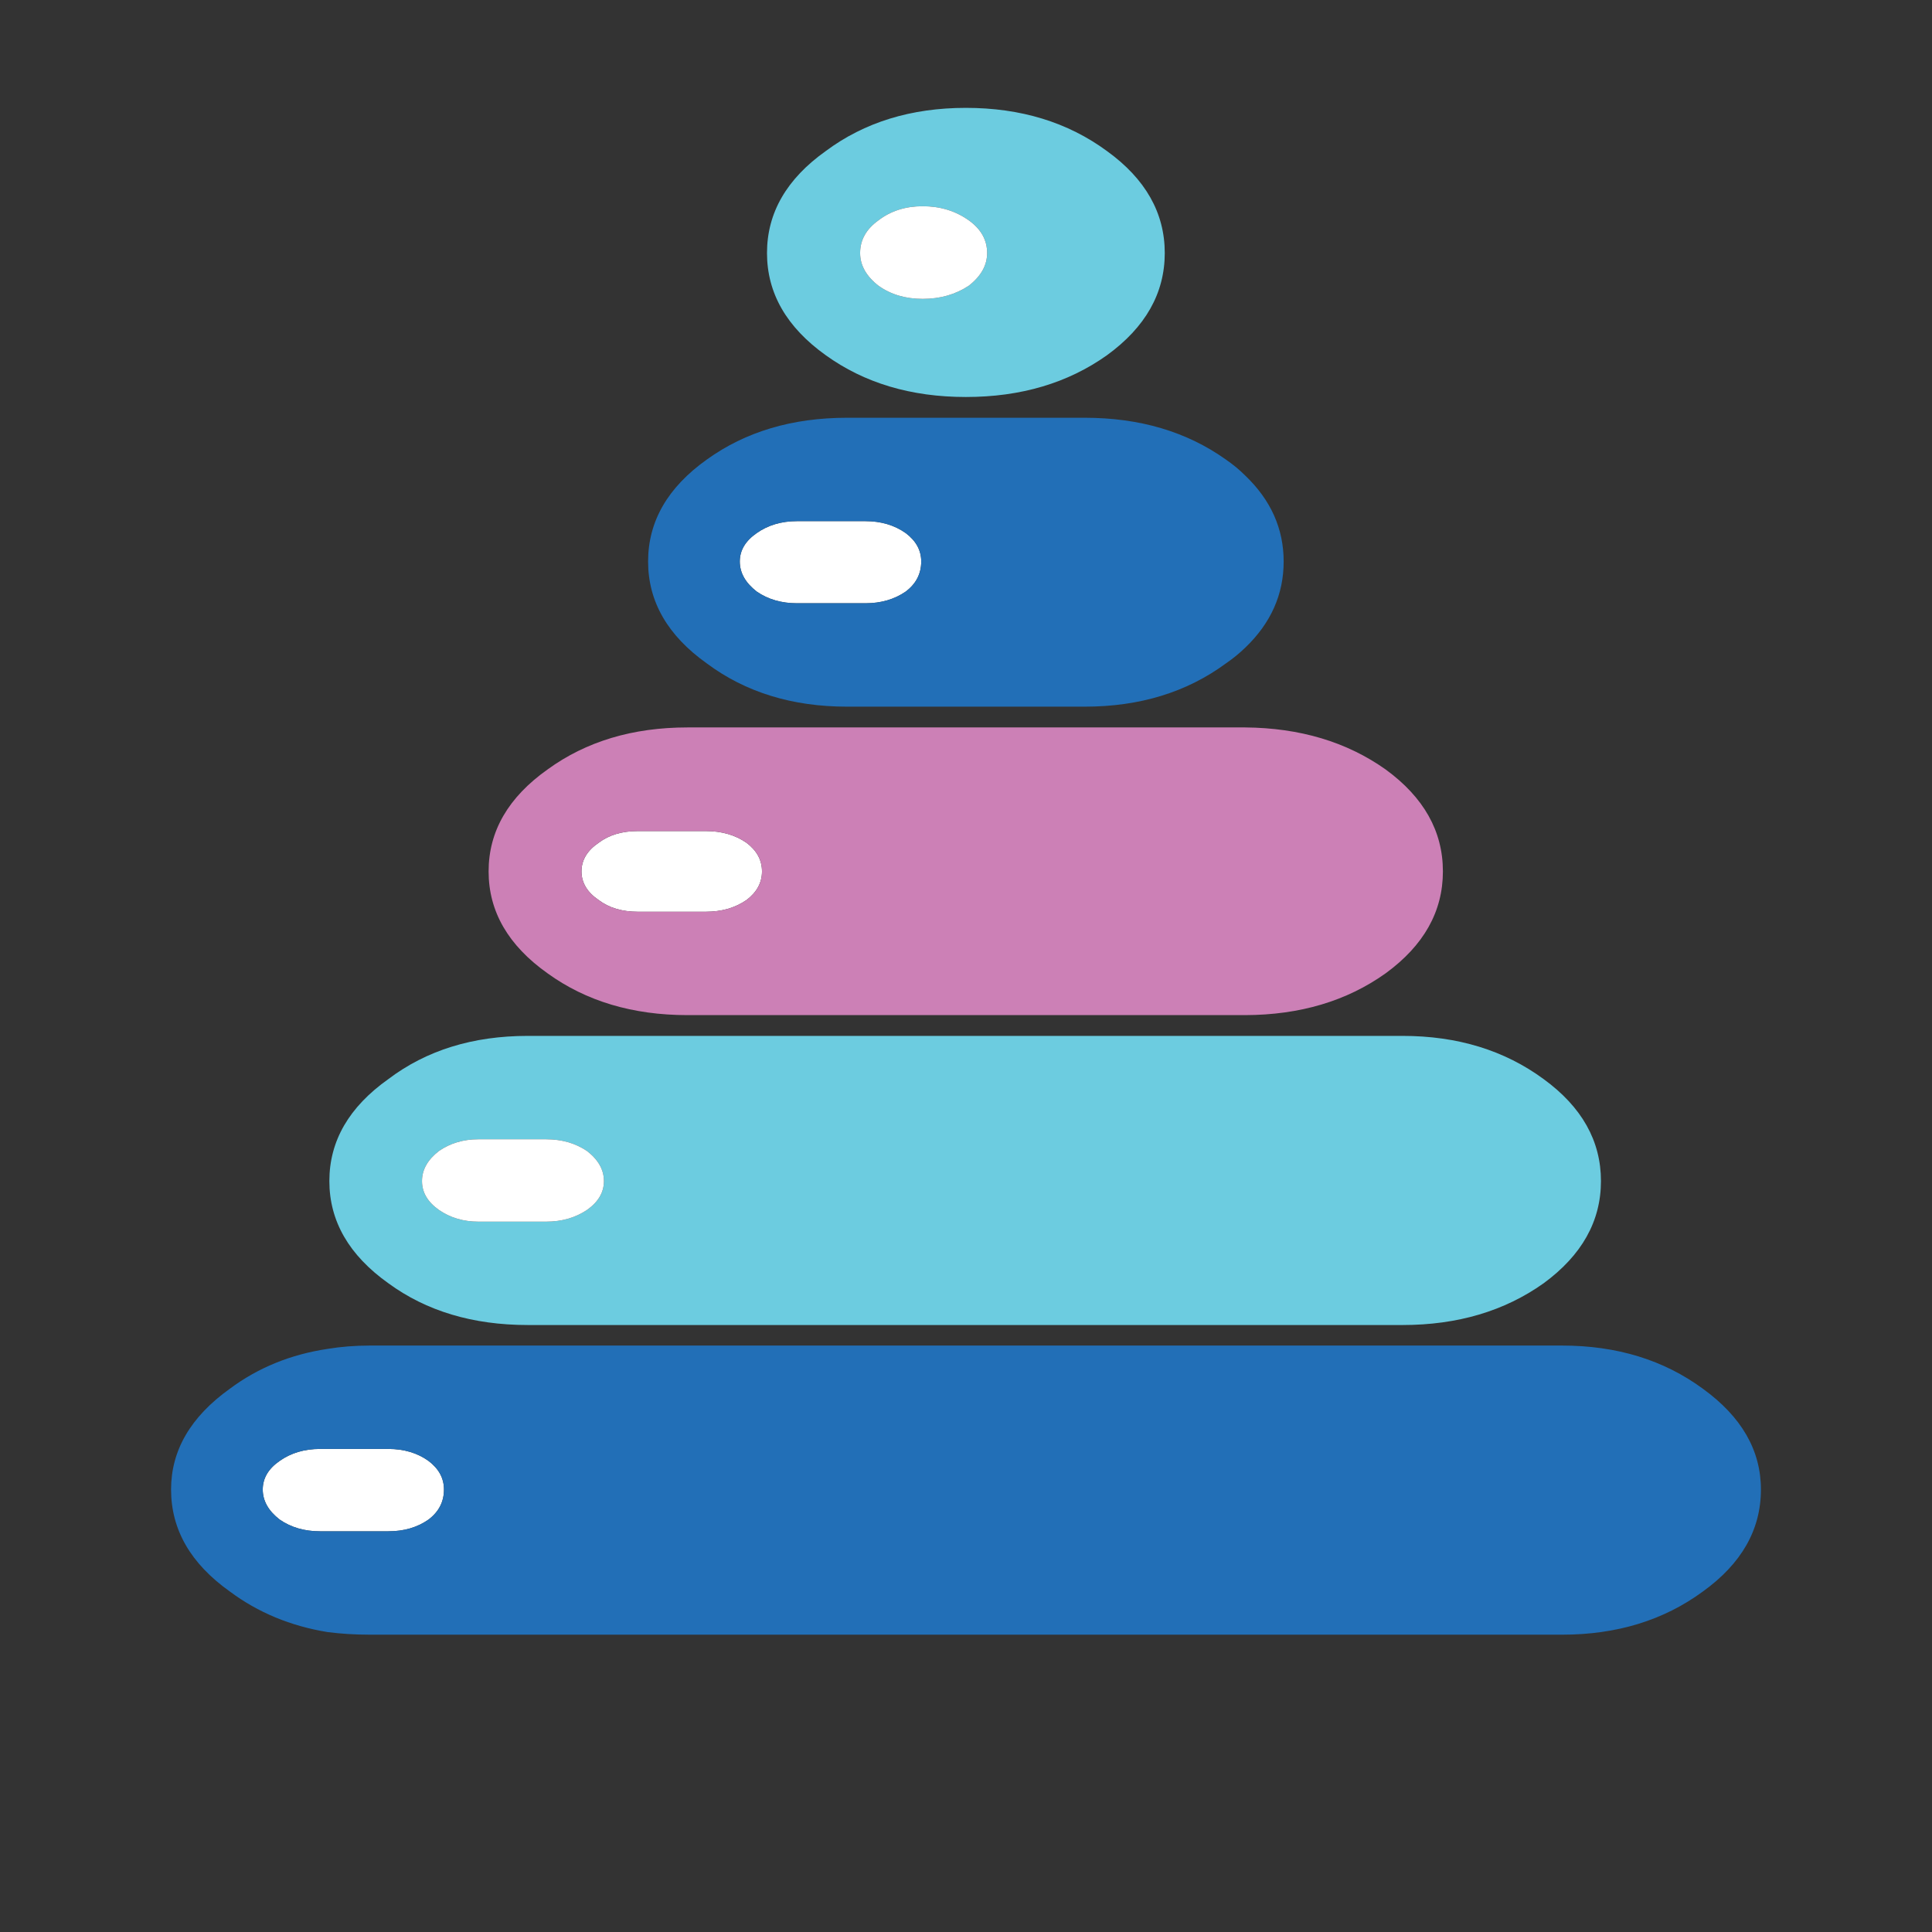 <?xml version="1.0" encoding="utf-8"?>
<!-- Generator: Adobe Illustrator 16.0.0, SVG Export Plug-In . SVG Version: 6.00 Build 0)  -->
<!DOCTYPE svg PUBLIC "-//W3C//DTD SVG 1.1//EN" "http://www.w3.org/Graphics/SVG/1.1/DTD/svg11.dtd">
<svg version="1.1" id="Layer_1" xmlns="http://www.w3.org/2000/svg" xmlns:xlink="http://www.w3.org/1999/xlink" x="0px" y="0px"
	 width="300px" height="300px" viewBox="0 0 300 300" enable-background="new 0 0 300 300" xml:space="preserve">
<rect x="0" y="0" width="300" height="300" fill="#333333" stroke="none"/>
<g>
	<path fill-rule="evenodd" clip-rule="evenodd" fill="#6CCCE0" d="M143.271,32.023c-2.669,0-4.955,0.729-6.858,2.188
		c-1.903,1.359-2.854,3.053-2.854,5.08c0,1.903,0.952,3.596,2.854,5.079c1.904,1.359,4.189,2.039,6.858,2.039
		c2.719,0,5.104-0.68,7.156-2.039c1.903-1.483,2.854-3.176,2.854-5.079c0-2.027-0.951-3.721-2.854-5.08
		C148.375,32.752,145.99,32.023,143.271,32.023z M128.219,23.459c6.005-4.473,13.259-6.71,21.762-6.71
		c8.527,0,15.831,2.237,21.911,6.71c5.981,4.325,8.972,9.602,8.972,15.831c0,6.228-2.99,11.517-8.972,15.867
		c-6.08,4.325-13.384,6.488-21.911,6.488c-8.502,0-15.756-2.163-21.762-6.488c-6.081-4.35-9.12-9.639-9.12-15.867
		C119.099,33.062,122.139,27.785,128.219,23.459z M93.778,183.394c0-1.755-0.877-3.312-2.632-4.671
		c-1.805-1.211-3.917-1.816-6.339-1.816H74.277c-2.323,0-4.362,0.605-6.117,1.816c-1.755,1.359-2.632,2.916-2.632,4.671
		c0,1.756,0.877,3.25,2.632,4.486c1.755,1.211,3.794,1.816,6.117,1.816h10.529c2.422,0,4.535-0.605,6.339-1.816
		C92.901,186.644,93.778,185.149,93.778,183.394z M81.951,160.853h135.837c8.526,0,15.83,2.238,21.91,6.711
		c5.932,4.325,8.897,9.602,8.897,15.83s-2.966,11.518-8.897,15.868c-6.08,4.325-13.384,6.487-21.91,6.487H81.951
		c-8.527,0-15.743-2.162-21.65-6.487c-6.105-4.351-9.158-9.64-9.158-15.868s3.053-11.505,9.158-15.83
		C66.208,163.091,73.424,160.853,81.951,160.853z"/>
	<path fill-rule="evenodd" clip-rule="evenodd" fill="#FFFFFF" d="M143.271,32.023c2.719,0,5.104,0.729,7.156,2.188
		c1.903,1.359,2.854,3.053,2.854,5.08c0,1.903-0.951,3.596-2.854,5.079c-2.052,1.359-4.437,2.039-7.156,2.039
		c-2.669,0-4.955-0.68-6.858-2.039c-1.903-1.483-2.854-3.176-2.854-5.079c0-2.027,0.952-3.721,2.854-5.08
		C138.316,32.752,140.602,32.023,143.271,32.023z M143.048,87.188c0,1.903-0.803,3.46-2.41,4.671
		c-1.755,1.211-3.844,1.817-6.266,1.817H123.77c-2.422,0-4.51-0.605-6.265-1.817c-1.754-1.359-2.632-2.916-2.632-4.671
		c0-1.729,0.878-3.2,2.632-4.412c1.755-1.236,3.843-1.854,6.265-1.854h10.603c2.422,0,4.51,0.618,6.266,1.854
		C142.245,83.988,143.048,85.459,143.048,87.188z M118.321,135.311c0,1.754-0.804,3.237-2.41,4.448
		c-1.755,1.211-3.856,1.816-6.303,1.816H99.042c-2.447,0-4.473-0.605-6.08-1.816c-1.78-1.211-2.669-2.694-2.669-4.448
		c0-1.756,0.89-3.238,2.669-4.449c1.607-1.212,3.633-1.816,6.08-1.816h10.566c2.447,0,4.547,0.604,6.303,1.816
		C117.517,132.072,118.321,133.555,118.321,135.311z M93.778,183.394c0,1.756-0.877,3.25-2.632,4.486
		c-1.805,1.211-3.917,1.816-6.339,1.816H74.277c-2.323,0-4.362-0.605-6.117-1.816c-1.755-1.236-2.632-2.73-2.632-4.486
		c0-1.755,0.877-3.312,2.632-4.671c1.755-1.211,3.794-1.816,6.117-1.816h10.529c2.422,0,4.535,0.605,6.339,1.816
		C92.901,180.082,93.778,181.639,93.778,183.394z M43.433,235.964c-1.755-1.359-2.633-2.916-2.633-4.672
		c0-1.754,0.878-3.237,2.633-4.448c1.754-1.235,3.843-1.854,6.265-1.854h10.604c2.422,0,4.498,0.619,6.228,1.854
		c1.607,1.211,2.41,2.694,2.41,4.448c0,1.904-0.803,3.461-2.41,4.672c-1.729,1.211-3.806,1.816-6.228,1.816H49.698
		C47.275,237.78,45.187,237.175,43.433,235.964z"/>
	<path fill-rule="evenodd" clip-rule="evenodd" fill="#226FB7" d="M193.356,73.842c3.979,3.806,5.97,8.254,5.97,13.346
		c0,5.117-1.99,9.578-5.97,13.384c-0.89,0.865-1.891,1.681-3.003,2.446c-6.08,4.474-13.383,6.711-21.91,6.711h-36.925
		c-8.502,0-15.756-2.237-21.762-6.711c-6.08-4.325-9.12-9.601-9.12-15.83c0-6.229,3.041-11.505,9.12-15.83
		c6.006-4.326,13.26-6.488,21.762-6.488h36.925c8.527,0,15.83,2.162,21.91,6.488C191.466,72.125,192.467,72.953,193.356,73.842z
		 M143.048,87.188c0-1.729-0.803-3.2-2.41-4.412c-1.755-1.236-3.844-1.854-6.266-1.854H123.77c-2.422,0-4.51,0.618-6.265,1.854
		c-1.754,1.211-2.632,2.682-2.632,4.412c0,1.755,0.878,3.312,2.632,4.671c1.755,1.211,3.843,1.817,6.265,1.817h10.603
		c2.422,0,4.51-0.605,6.266-1.817C142.245,90.649,143.048,89.092,143.048,87.188z M50.848,209.457c2.101-0.347,4.3-0.52,6.599-0.52
		h185.106c8.503,0,15.793,2.236,21.874,6.71c6.005,4.351,9.008,9.565,9.008,15.645c0,6.229-3.003,11.506-9.008,15.831
		c-6.081,4.474-13.371,6.71-21.874,6.71H57.446c-2.298,0-4.498-0.136-6.599-0.407c-5.734-0.939-10.789-3.041-15.163-6.303
		c-6.081-4.325-9.12-9.603-9.12-15.831c0-6.079,3.04-11.294,9.12-15.645C40.059,212.385,45.113,210.321,50.848,209.457z
		 M43.433,235.964c1.754,1.211,3.843,1.816,6.265,1.816h10.604c2.422,0,4.498-0.605,6.228-1.816c1.607-1.211,2.41-2.768,2.41-4.672
		c0-1.754-0.803-3.237-2.41-4.448c-1.729-1.235-3.806-1.854-6.228-1.854H49.698c-2.422,0-4.511,0.619-6.265,1.854
		c-1.755,1.211-2.633,2.694-2.633,4.448C40.8,233.048,41.678,234.604,43.433,235.964z"/>
	<path fill-rule="evenodd" clip-rule="evenodd" fill="#CC80B6" d="M193.356,112.955c8.502,0.073,15.77,2.249,21.8,6.524
		c5.932,4.325,8.897,9.602,8.897,15.831c0,6.228-2.966,11.505-8.897,15.829c-6.03,4.301-13.298,6.464-21.8,6.488
		c-0.05,0-0.11,0-0.186,0h-86.417c-8.502,0-15.744-2.163-21.725-6.488c-6.105-4.324-9.157-9.602-9.157-15.829
		c0-6.229,3.052-11.506,9.157-15.831c5.981-4.35,13.223-6.524,21.725-6.524h86.417C193.246,112.955,193.307,112.955,193.356,112.955
		z M118.321,135.311c0-1.756-0.804-3.238-2.41-4.449c-1.755-1.212-3.856-1.816-6.303-1.816H99.042c-2.447,0-4.473,0.604-6.08,1.816
		c-1.78,1.211-2.669,2.693-2.669,4.449c0,1.754,0.89,3.237,2.669,4.448c1.607,1.211,3.633,1.816,6.08,1.816h10.566
		c2.447,0,4.547-0.605,6.303-1.816C117.517,138.548,118.321,137.064,118.321,135.311z"/>
</g>
</svg>
